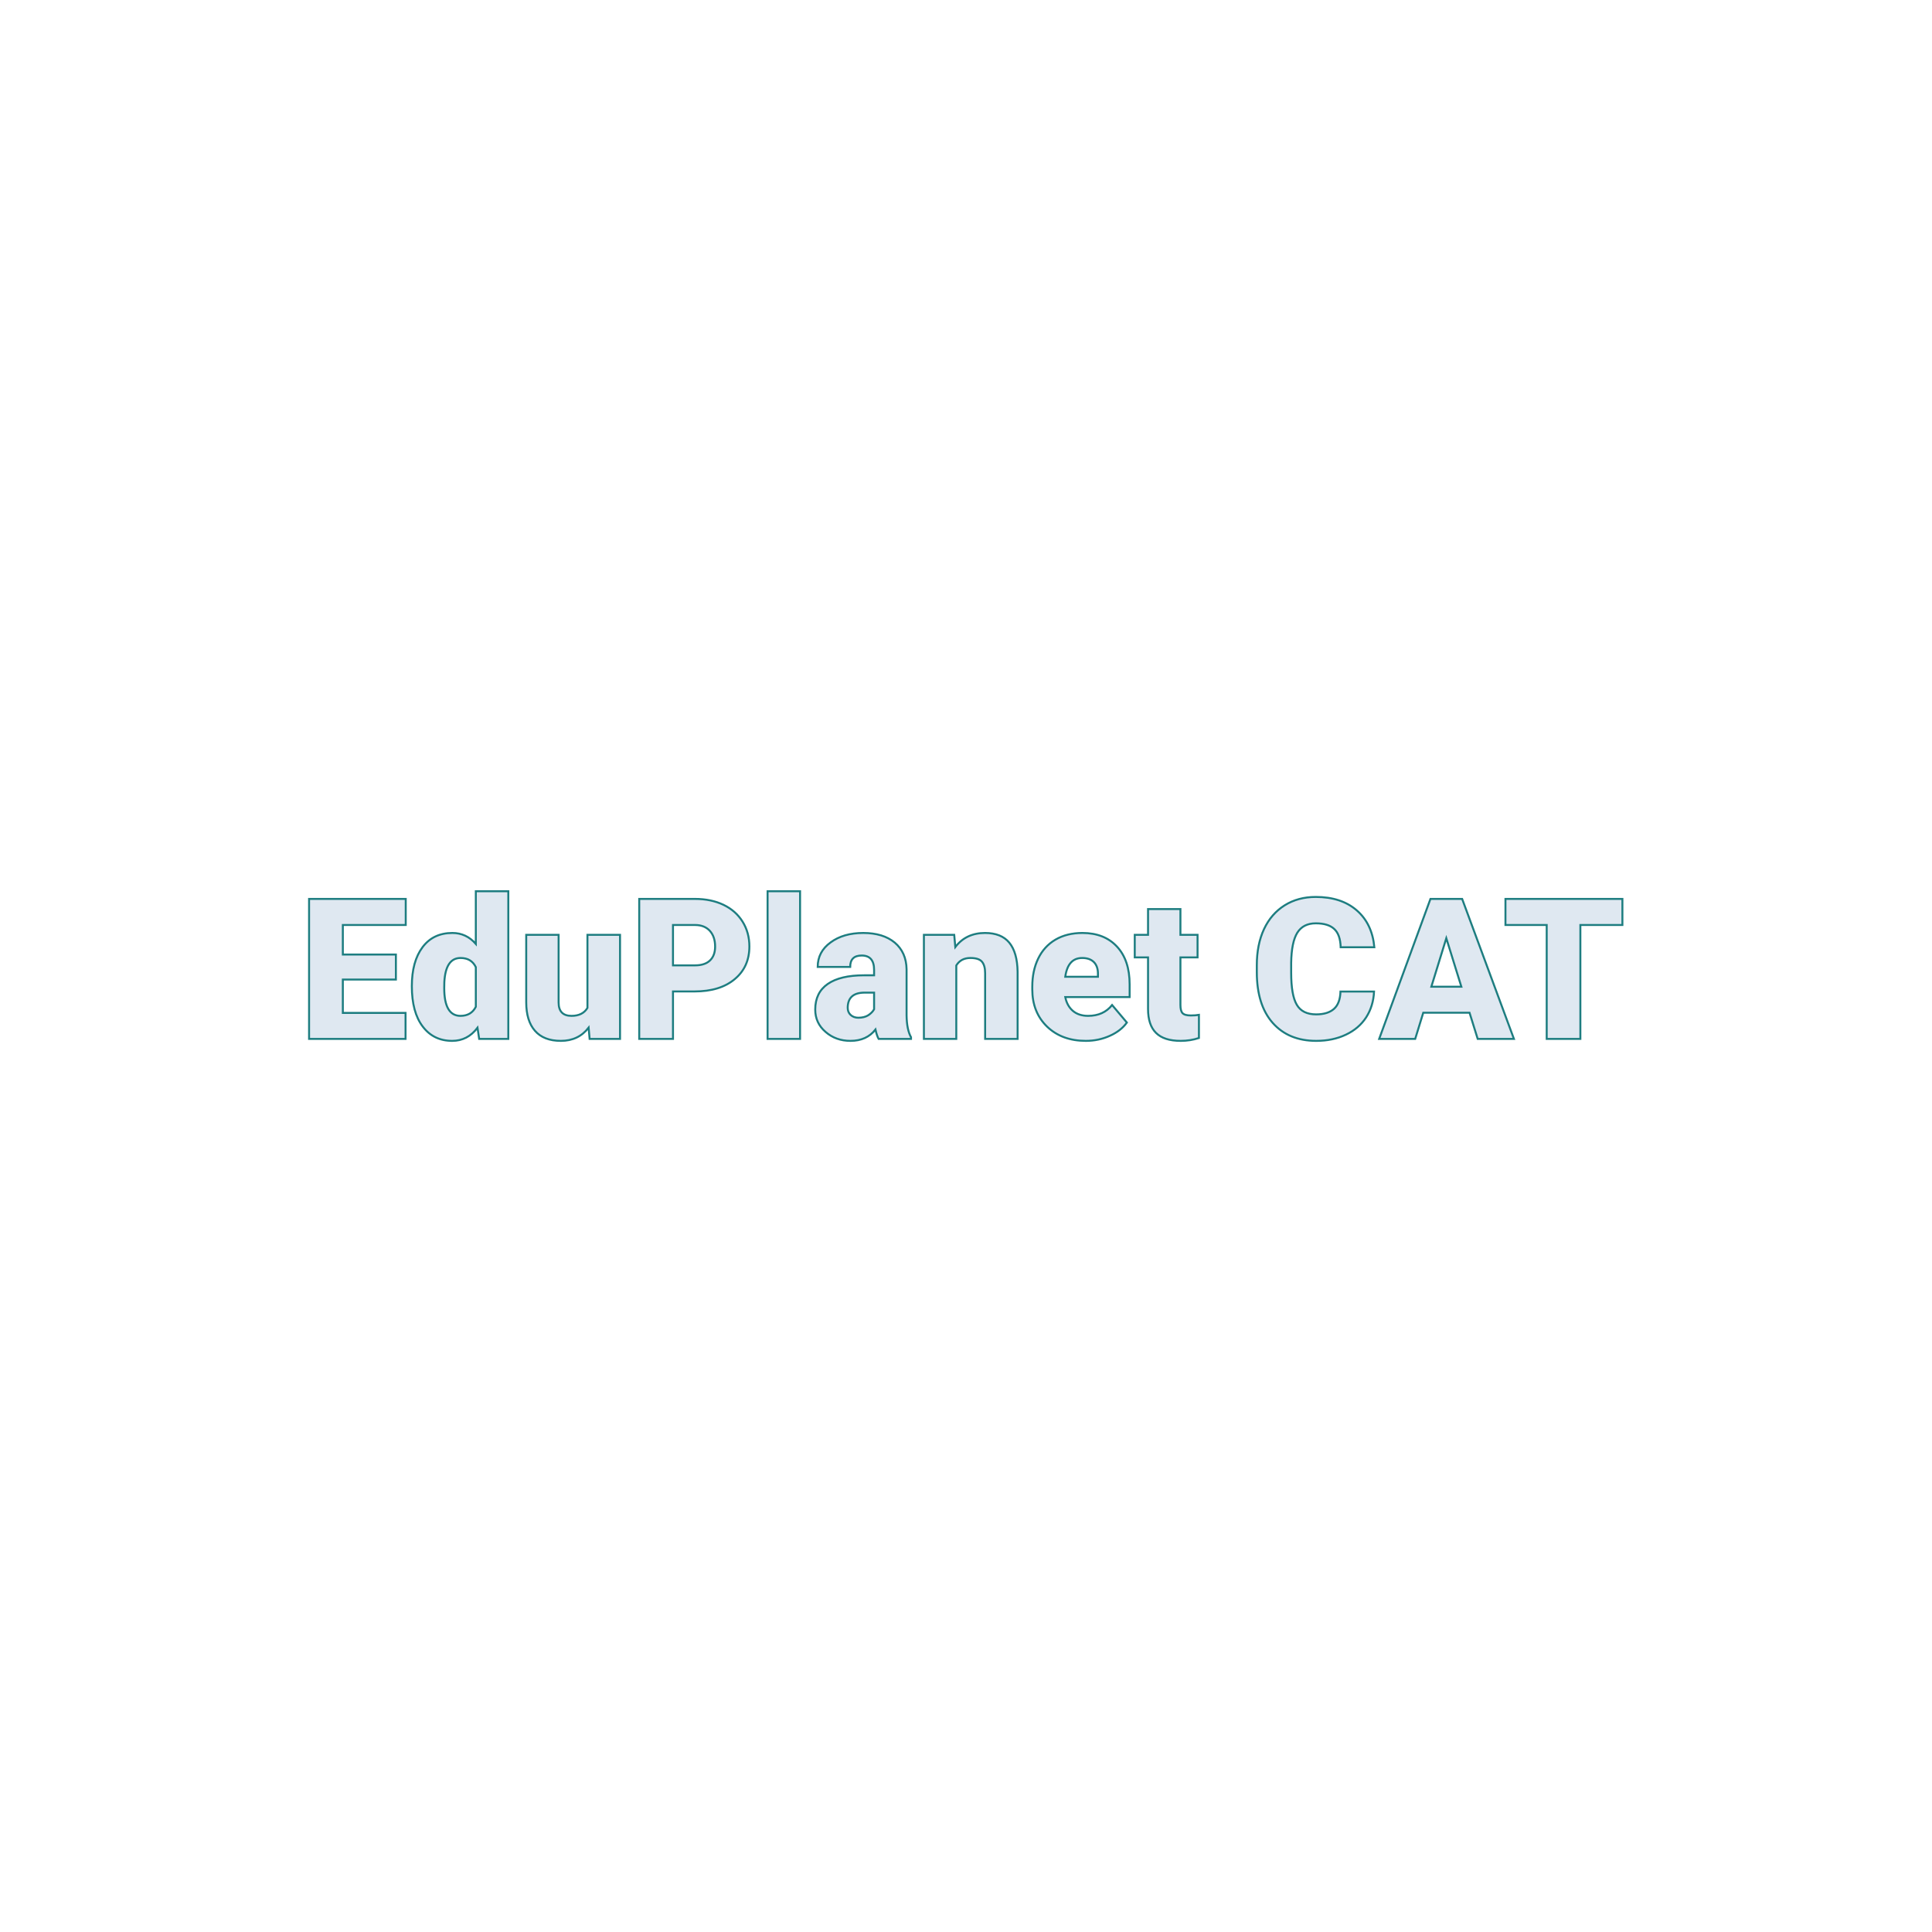 <svg xmlns="http://www.w3.org/2000/svg" version="1.1" xmlns:xlink="http://www.w3.org/1999/xlink" width="200" height="200"><svg xmlns="http://www.w3.org/2000/svg" version="1.1" xmlns:xlink="http://www.w3.org/1999/xlink" viewBox="0 0 200 200"><rect width="200" height="200" fill="url('#gradient')"></rect><defs><linearGradient id="SvgjsLinearGradient1006" gradientTransform="rotate(45 0.5 0.5)"><stop offset="0%" stop-color="#79ca9f"></stop><stop offset="100%" stop-color="#3b40b0"></stop></linearGradient></defs><g><g fill="#dfe8f1" transform="matrix(1.019,0,0,1.019,30.905,107.546)" stroke="#1d7d80" stroke-width="0.2"><path d="M9.89-8.57L9.89-6.03L4.50-6.03L4.50-2.64L10.87-2.64L10.87 0L1.07 0L1.07-14.22L10.89-14.22L10.89-11.57L4.50-11.57L4.50-8.57L9.89-8.57ZM11.51-5.36L11.51-5.36Q11.51-7.87 12.60-9.32Q13.68-10.76 15.63-10.76L15.63-10.76Q17.04-10.76 18.01-9.65L18.01-9.65L18.01-15L21.31-15L21.31 0L18.35 0L18.18-1.13Q17.17 0.20 15.61 0.20L15.61 0.20Q13.72 0.20 12.62-1.25Q11.51-2.70 11.51-5.36ZM14.81-5.76L14.80-5.16Q14.80-2.34 16.45-2.34L16.45-2.34Q17.54-2.34 18.01-3.26L18.01-3.26L18.01-7.29Q17.56-8.22 16.46-8.22L16.46-8.22Q14.94-8.22 14.81-5.76L14.81-5.76ZM29.57 0L29.47-1.14Q28.43 0.20 26.65 0.20L26.65 0.20Q24.91 0.20 24.02-0.82Q23.13-1.83 23.13-3.72L23.13-3.72L23.13-10.57L26.42-10.57L26.42-3.70Q26.42-2.34 27.73-2.34L27.73-2.34Q28.87-2.34 29.35-3.15L29.35-3.15L29.35-10.57L32.66-10.57L32.66 0L29.57 0ZM40.22-4.82L38.04-4.82L38.04 0L34.61 0L34.61-14.22L40.28-14.22Q41.91-14.22 43.17-13.62Q44.42-13.02 45.11-11.91Q45.80-10.80 45.80-9.39L45.80-9.39Q45.80-7.31 44.31-6.07Q42.82-4.82 40.22-4.82L40.22-4.82ZM38.04-11.57L38.04-7.47L40.28-7.47Q41.28-7.47 41.80-7.97Q42.32-8.47 42.32-9.38L42.32-9.38Q42.32-10.37 41.79-10.97Q41.25-11.56 40.32-11.57L40.32-11.57L38.04-11.57ZM50.95-15L50.95 0L47.65 0L47.65-15L50.95-15ZM62.22 0L58.93 0Q58.75-0.32 58.61-0.95L58.61-0.95Q57.71 0.20 56.07 0.20L56.07 0.20Q54.58 0.20 53.54-0.71Q52.49-1.61 52.49-2.98L52.49-2.98Q52.49-4.70 53.76-5.58Q55.03-6.46 57.45-6.46L57.45-6.46L58.47-6.46L58.47-7.01Q58.47-8.47 57.21-8.47L57.21-8.47Q56.04-8.47 56.04-7.31L56.04-7.31L52.74-7.31Q52.74-8.85 54.05-9.80Q55.35-10.76 57.37-10.76Q59.39-10.76 60.57-9.78Q61.74-8.79 61.77-7.07L61.77-7.07L61.77-2.39Q61.79-0.94 62.22-0.17L62.22-0.17L62.22 0ZM56.87-2.15L56.87-2.15Q57.48-2.15 57.89-2.41Q58.29-2.68 58.47-3.01L58.47-3.01L58.47-4.70L57.51-4.70Q55.79-4.70 55.79-3.15L55.79-3.15Q55.79-2.71 56.09-2.43Q56.40-2.15 56.87-2.15ZM63.53-10.57L66.61-10.57L66.72-9.33Q67.81-10.76 69.74-10.76L69.74-10.76Q71.39-10.76 72.20-9.78Q73.02-8.79 73.05-6.81L73.05-6.81L73.05 0L69.75 0L69.75-6.67Q69.75-7.47 69.42-7.85Q69.10-8.22 68.25-8.22L68.25-8.22Q67.29-8.22 66.82-7.46L66.82-7.46L66.82 0L63.53 0L63.53-10.57ZM79.98 0.20L79.98 0.20Q77.55 0.20 76.04-1.25Q74.54-2.71 74.54-5.03L74.54-5.03L74.54-5.30Q74.54-6.92 75.14-8.16Q75.74-9.40 76.89-10.08Q78.05-10.76 79.63-10.76L79.63-10.76Q81.86-10.76 83.14-9.38Q84.43-8.00 84.43-5.53L84.43-5.53L84.43-4.25L77.89-4.25Q78.07-3.36 78.66-2.85Q79.26-2.34 80.21-2.34L80.21-2.34Q81.77-2.34 82.65-3.44L82.65-3.44L84.15-1.66Q83.54-0.81 82.41-0.31Q81.28 0.20 79.98 0.20ZM79.61-8.22L79.61-8.22Q78.16-8.22 77.89-6.31L77.89-6.31L81.21-6.31L81.21-6.56Q81.23-7.35 80.81-7.79Q80.39-8.22 79.61-8.22ZM86.30-13.19L89.59-13.19L89.59-10.57L91.33-10.57L91.33-8.28L89.59-8.28L89.59-3.45Q89.59-2.85 89.80-2.62Q90.02-2.38 90.65-2.38L90.65-2.38Q91.14-2.38 91.47-2.44L91.47-2.44L91.47-0.09Q90.59 0.20 89.62 0.20L89.62 0.20Q87.92 0.20 87.11-0.61Q86.30-1.41 86.30-3.04L86.30-3.04L86.30-8.28L84.95-8.28L84.95-10.57L86.30-10.57L86.30-13.19ZM105.85-4.81L109.26-4.81Q109.19-3.33 108.46-2.19Q107.72-1.05 106.40-0.43Q105.08 0.20 103.38 0.20L103.38 0.20Q100.58 0.20 98.96-1.63Q97.35-3.46 97.35-6.79L97.35-6.79L97.35-7.49Q97.35-9.58 98.08-11.15Q98.81-12.71 100.18-13.57Q101.54-14.42 103.34-14.42L103.34-14.42Q105.93-14.42 107.50-13.06Q109.07-11.70 109.29-9.31L109.29-9.31L105.87-9.31Q105.83-10.61 105.21-11.17Q104.60-11.74 103.34-11.74L103.34-11.74Q102.06-11.74 101.46-10.78Q100.87-9.82 100.84-7.72L100.84-7.72L100.84-6.72Q100.84-4.44 101.41-3.47Q101.98-2.49 103.38-2.49L103.38-2.49Q104.56-2.49 105.19-3.05Q105.81-3.60 105.85-4.81L105.85-4.81ZM119.79 0L118.96-2.66L114.26-2.66L113.44 0L109.78 0L114.99-14.22L118.21-14.22L123.47 0L119.79 0ZM116.60-10.23L115.08-5.30L118.13-5.30L116.60-10.23ZM134.49-14.22L134.49-11.57L130.22-11.57L130.22 0L126.80 0L126.80-11.57L122.61-11.57L122.61-14.22L134.49-14.22Z"></path></g></g></svg><style>@media (prefers-color-scheme: light) { :root { filter: none; } }
@media (prefers-color-scheme: dark) { :root { filter: none; } }
</style></svg>